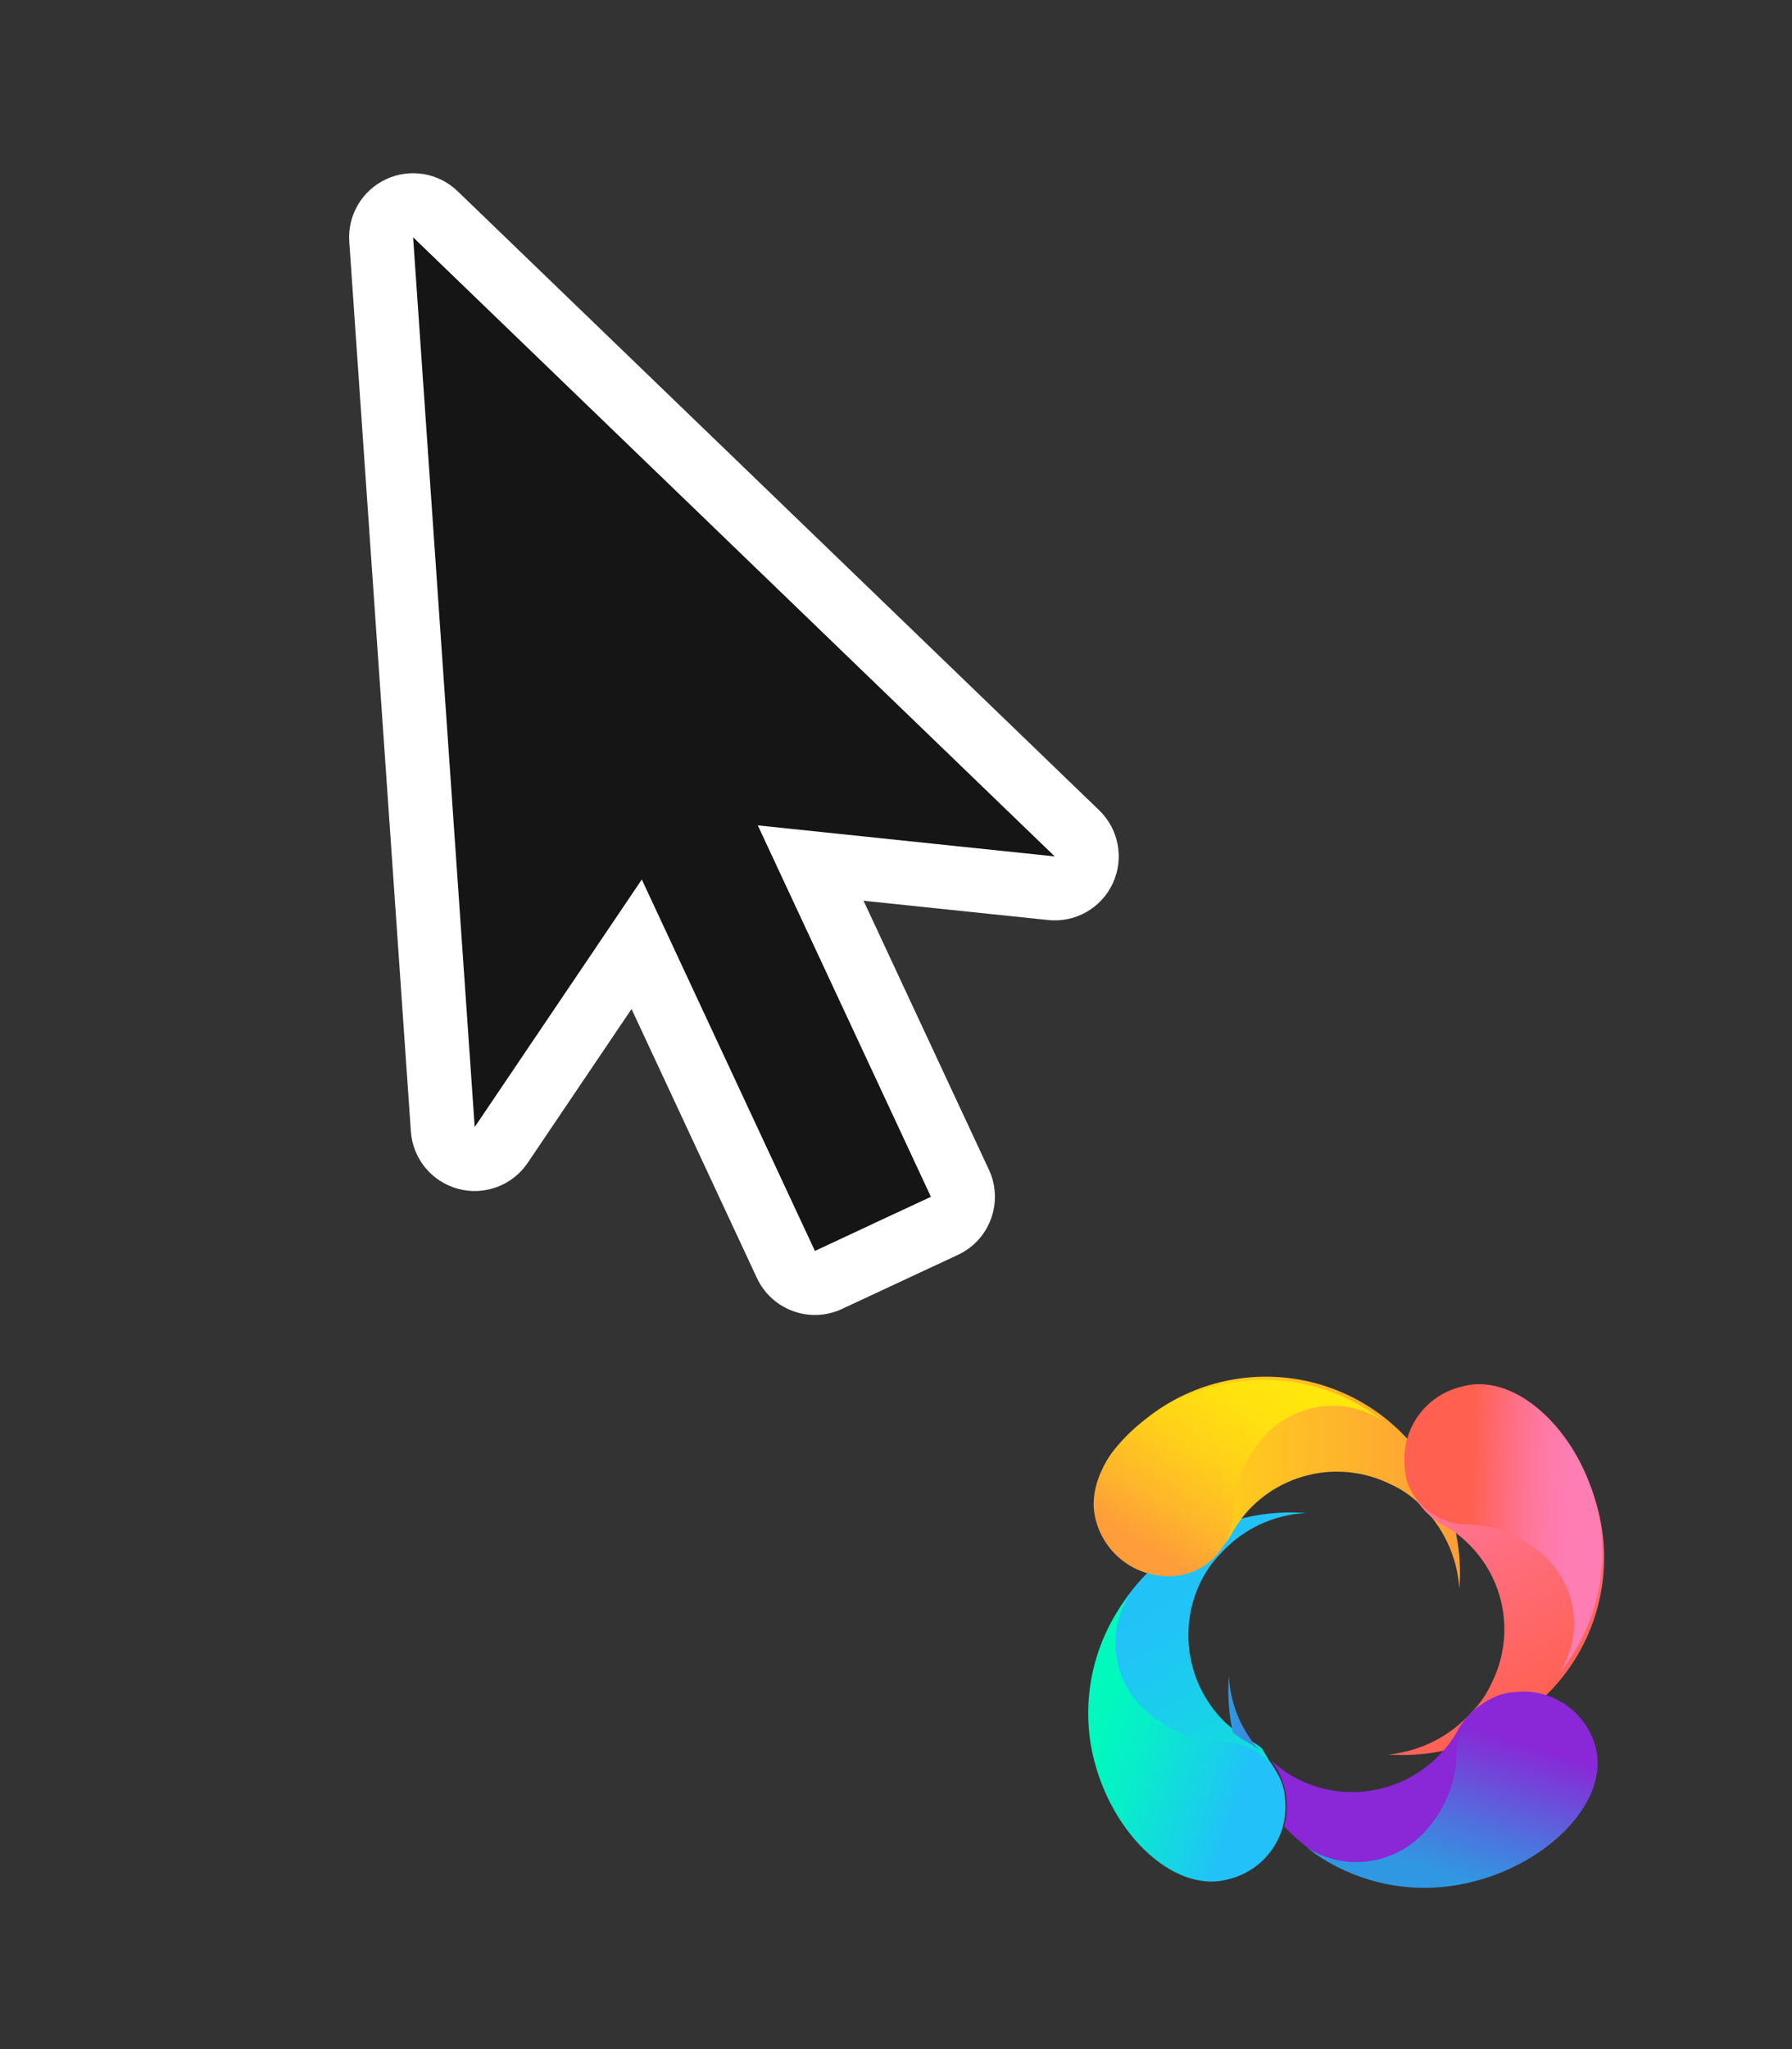 <?xml version="1.0" encoding="UTF-8"?>
<svg width="28px" height="32px" viewBox="0 0 28 32" version="1.1" xmlns="http://www.w3.org/2000/svg" xmlns:xlink="http://www.w3.org/1999/xlink">
    <rect x="0" y="0" width="28" height="32" fill="#333333" stroke="none"/>
    <title>编组 26</title>
    <defs>
        <linearGradient x1="-0.178%" y1="50.855%" x2="100.162%" y2="50.855%" id="linearGradient-1">
            <stop stop-color="#22C1F9" offset="0%"></stop>
            <stop stop-color="#20C5F5" offset="25%"></stop>
            <stop stop-color="#18D2E8" offset="52%"></stop>
            <stop stop-color="#0CE6D2" offset="80%"></stop>
            <stop stop-color="#01F9BE" offset="100%"></stop>
        </linearGradient>
        <linearGradient x1="13.397%" y1="94.714%" x2="69.521%" y2="-5.849%" id="linearGradient-2">
            <stop stop-color="#FFE70C" offset="0%"></stop>
            <stop stop-color="#FFD815" offset="19%"></stop>
            <stop stop-color="#FE9D3A" offset="100%"></stop>
        </linearGradient>
        <linearGradient x1="0.044%" y1="50.408%" x2="99.423%" y2="50.408%" id="linearGradient-3">
            <stop stop-color="#FE7DB3" offset="0%"></stop>
            <stop stop-color="#FF604F" offset="100%"></stop>
        </linearGradient>
        <linearGradient x1="-300.5%" y1="53%" x2="193.5%" y2="53%" id="linearGradient-4">
            <stop stop-color="#01F9BE" offset="0%"></stop>
            <stop stop-color="#03F9BF" offset="1%"></stop>
            <stop stop-color="#2CFBD3" offset="23%"></stop>
            <stop stop-color="#4CFCE3" offset="44%"></stop>
            <stop stop-color="#63FDEE" offset="64%"></stop>
            <stop stop-color="#71FEF5" offset="83%"></stop>
            <stop stop-color="#76FEF7" offset="100%"></stop>
        </linearGradient>
        <linearGradient x1="29.032%" y1="60.081%" x2="365.323%" y2="-211.772%" id="linearGradient-5">
            <stop stop-color="#3098E2" offset="0%"></stop>
            <stop stop-color="#3197E2" offset="1%"></stop>
            <stop stop-color="#5767DD" offset="33%"></stop>
            <stop stop-color="#7344D9" offset="62%"></stop>
            <stop stop-color="#842FD7" offset="85%"></stop>
            <stop stop-color="#8A27D6" offset="100%"></stop>
        </linearGradient>
        <linearGradient x1="1874.799%" y1="-2741.637%" x2="1934.051%" y2="-2655.396%" id="linearGradient-6">
            <stop stop-color="#3098E2" offset="0%"></stop>
            <stop stop-color="#3197E2" offset="1%"></stop>
            <stop stop-color="#5767DD" offset="33%"></stop>
            <stop stop-color="#7344D9" offset="62%"></stop>
            <stop stop-color="#842FD7" offset="85%"></stop>
            <stop stop-color="#8A27D6" offset="100%"></stop>
        </linearGradient>
        <linearGradient x1="26.671%" y1="60.617%" x2="79.372%" y2="32.678%" id="linearGradient-7">
            <stop stop-color="#01F9BE" offset="0%"></stop>
            <stop stop-color="#08EDCA" offset="29%"></stop>
            <stop stop-color="#1ACEEB" offset="81%"></stop>
            <stop stop-color="#22C1F9" offset="100%"></stop>
        </linearGradient>
        <linearGradient x1="65.252%" y1="38.513%" x2="32.635%" y2="68.802%" id="linearGradient-8">
            <stop stop-color="#FE7DB3" offset="0%"></stop>
            <stop stop-color="#FE7BAB" offset="17%"></stop>
            <stop stop-color="#FE7597" offset="42%"></stop>
            <stop stop-color="#FF6B75" offset="72%"></stop>
            <stop stop-color="#FF604F" offset="100%"></stop>
        </linearGradient>
        <linearGradient x1="40.731%" y1="17.664%" x2="62.681%" y2="90.662%" id="linearGradient-9">
            <stop stop-color="#FFE70C" offset="0%"></stop>
            <stop stop-color="#FFE10F" offset="21%"></stop>
            <stop stop-color="#FFD219" offset="47%"></stop>
            <stop stop-color="#FEB829" offset="76%"></stop>
            <stop stop-color="#FE9D3A" offset="100%"></stop>
        </linearGradient>
        <linearGradient x1="60.448%" y1="73.177%" x2="33.34%" y2="21.22%" id="linearGradient-10">
            <stop stop-color="#3098E2" offset="0%"></stop>
            <stop stop-color="#4B76DE" offset="33%"></stop>
            <stop stop-color="#8A27D6" offset="100%"></stop>
        </linearGradient>
    </defs>
    <g id="页面-1" stroke="none" stroke-width="1" fill="none" fill-rule="evenodd">
        <g id="编组-6备份-2" transform="translate(-0.406, -107.737)" fill-rule="nonzero">
            <g id="编组-26" transform="translate(1, 108)">
                <g id="center_ptr备份-27" transform="translate(9.453, 11.146) rotate(-25) translate(-9.453, -11.146) translate(3.453, 1.646)">
                    <path d="M8,18 C8,18.552 7.552,19 7,19 L5,19 C4.448,19 4,18.552 4,18 L4,13.365 L1.514,14.857 C1.148,15.077 0.683,15.039 0.357,14.765 C0.03,14.49 -0.086,14.039 0.067,13.641 L0.067,13.641 L5.067,0.641 C5.216,0.253 5.589,-0.002 6.004,8.95026918e-06 C6.416,0.001 6.786,0.256 6.934,0.641 L6.934,0.641 L11.934,13.641 C12.087,14.039 11.97,14.49 11.644,14.765 C11.317,15.039 10.853,15.077 10.487,14.857 L10.487,14.857 L8,13.365 L8,18 Z M6,3.787 L2.977,11.648 L4.486,10.742 C4.793,10.558 5.175,10.553 5.488,10.727 C5.8,10.902 5.996,11.23 6,11.588 C6.005,11.23 6.2,10.902 6.512,10.727 C6.825,10.553 7.207,10.558 7.514,10.742 L7.514,10.742 L9.024,11.648 L6,3.787 Z" id="形状结合" fill="#FFFFFF"></path>
                    <path d="M6,1 L11,14 L7,11.6 L7,17 C7,17.006 7,17.012 7,17.017 L7,18 L6.017,17.999 L6,18 C5.994,18 5.989,18 5.983,18 L5,18 L5,16 L5,15.999 L5,11.6 L1,14 L6,1 Z" id="形状结合" fill="#151515"></path>
                </g>
                <g id="编组-2备份-19" transform="translate(20.427, 25.237) rotate(-300) translate(-20.427, -25.237) translate(15.94, 20.724)">
                    <path d="M6.927,7.483 C6.887,7.255 6.779,7.046 6.617,6.883 C6.355,6.618 5.985,6.492 5.617,6.543 L5.617,6.543 L5.397,6.543 C5.327,6.57 5.26,6.603 5.197,6.643 C5.063,6.72 4.923,6.784 4.777,6.833 C3.983,7.066 3.129,6.758 2.667,6.073 C2.564,5.919 2.486,5.75 2.437,5.573 C2.283,5.089 2.326,4.565 2.557,4.113 C2.106,4.77 1.927,5.576 2.057,6.363 C2.179,7.242 2.684,8.022 3.437,8.493 C4.19,8.964 5.112,9.077 5.957,8.803 C6.175,8.752 6.377,8.649 6.547,8.503 C6.839,8.25 6.983,7.865 6.927,7.483 Z" id="路径" fill="url(#linearGradient-1)"></path>
                    <path d="M0.147,6.013 C0.195,6.234 0.298,6.441 0.447,6.613 C0.692,6.916 1.08,7.068 1.467,7.013 C1.84,6.941 2.155,6.693 2.312,6.347 C2.469,6.001 2.448,5.6 2.257,5.273 C2.177,5.14 2.113,4.999 2.067,4.853 C1.83,4.059 2.138,3.203 2.827,2.743 C2.977,2.633 3.147,2.552 3.327,2.503 C3.808,2.359 4.325,2.402 4.777,2.623 C4.123,2.173 3.32,1.993 2.537,2.123 C1.669,2.258 0.904,2.768 0.444,3.516 C-0.016,4.265 -0.125,5.177 0.147,6.013 L0.147,6.013 Z" id="路径" fill="url(#linearGradient-2)"></path>
                    <path d="M3.027,0.183 C2.809,0.239 2.607,0.345 2.437,0.493 C2.121,0.751 1.975,1.163 2.057,1.563 C2.125,1.935 2.371,2.251 2.716,2.408 C3.06,2.566 3.46,2.545 3.787,2.353 C3.917,2.269 4.058,2.205 4.207,2.163 C4.998,1.924 5.851,2.233 6.307,2.923 C6.416,3.073 6.497,3.243 6.547,3.423 C6.705,3.902 6.676,4.423 6.467,4.883 C6.912,4.223 7.091,3.419 6.967,2.633 C6.85,1.742 6.339,0.95 5.576,0.475 C4.813,0.001 3.877,-0.107 3.027,0.183 Z" id="路径" fill="url(#linearGradient-3)"></path>
                    <polygon id="路径" fill="url(#linearGradient-4)" points="5.627 6.543 5.397 6.543 5.617 6.543"></polygon>
                    <path d="M5.397,6.593 C4.976,6.681 4.538,6.621 4.157,6.423 C4.402,6.592 4.672,6.723 4.957,6.813 C5.04,6.781 5.121,6.74 5.197,6.693 C5.26,6.653 5.327,6.62 5.397,6.593 L5.397,6.593 Z" id="路径" fill="url(#linearGradient-5)"></path>
                    <path d="M8.837,3.013 C8.78,2.795 8.674,2.593 8.527,2.423 C8.279,2.096 7.869,1.937 7.467,2.013 C7.094,2.081 6.778,2.327 6.621,2.672 C6.463,3.016 6.484,3.416 6.677,3.743 C6.76,3.876 6.824,4.021 6.867,4.173 C7.105,4.964 6.801,5.819 6.117,6.283 C5.965,6.383 5.8,6.461 5.627,6.513 C5.995,6.462 6.365,6.588 6.627,6.853 C7.441,6.657 8.14,6.135 8.558,5.408 C8.976,4.682 9.077,3.815 8.837,3.013 Z" id="路径" fill="url(#linearGradient-6)"></path>
                    <path d="M2.267,7.103 C2.59,7.755 3.354,8.058 4.037,7.803 C4.457,7.652 4.811,7.358 5.037,6.973 C5.211,6.714 5.495,6.551 5.807,6.533 C5.969,6.521 6.132,6.556 6.277,6.633 C6.8,6.872 7.068,7.46 6.907,8.013 C6.687,8.893 5.277,9.293 4.017,8.833 C3.213,8.533 2.576,7.903 2.267,7.103 L2.267,7.103 Z" id="路径" fill="url(#linearGradient-7)"></path>
                    <path d="M6.707,1.943 C6.383,1.29 5.619,0.987 4.937,1.243 C4.515,1.391 4.16,1.685 3.937,2.073 C3.765,2.329 3.484,2.491 3.177,2.513 C3.013,2.525 2.85,2.49 2.707,2.413 C2.17,2.175 1.895,1.574 2.067,1.013 C2.287,0.133 3.697,-0.267 4.957,0.193 C5.764,0.497 6.402,1.135 6.707,1.943 Z" id="路径" fill="url(#linearGradient-8)"></path>
                    <path d="M1.907,2.353 C1.256,2.683 0.959,3.45 1.217,4.133 C1.364,4.552 1.654,4.906 2.037,5.133 C2.293,5.304 2.455,5.585 2.477,5.893 C2.487,6.058 2.456,6.222 2.387,6.373 C2.148,6.887 1.575,7.157 1.027,7.013 C0.147,6.793 -0.243,5.373 0.207,4.113 C0.497,3.311 1.115,2.671 1.907,2.353 Z" id="路径" fill="url(#linearGradient-9)"></path>
                    <path d="M7.087,6.713 C7.733,6.379 8.029,5.615 7.777,4.933 C7.635,4.51 7.343,4.154 6.957,3.933 C6.698,3.758 6.535,3.474 6.517,3.163 C6.505,3.001 6.536,2.839 6.607,2.693 C6.831,2.162 7.408,1.874 7.967,2.013 C8.847,2.233 9.237,3.653 8.787,4.923 C8.503,5.736 7.884,6.387 7.087,6.713 L7.087,6.713 Z" id="路径" fill="url(#linearGradient-10)"></path>
                </g>
            </g>
        </g>
    </g>
</svg>